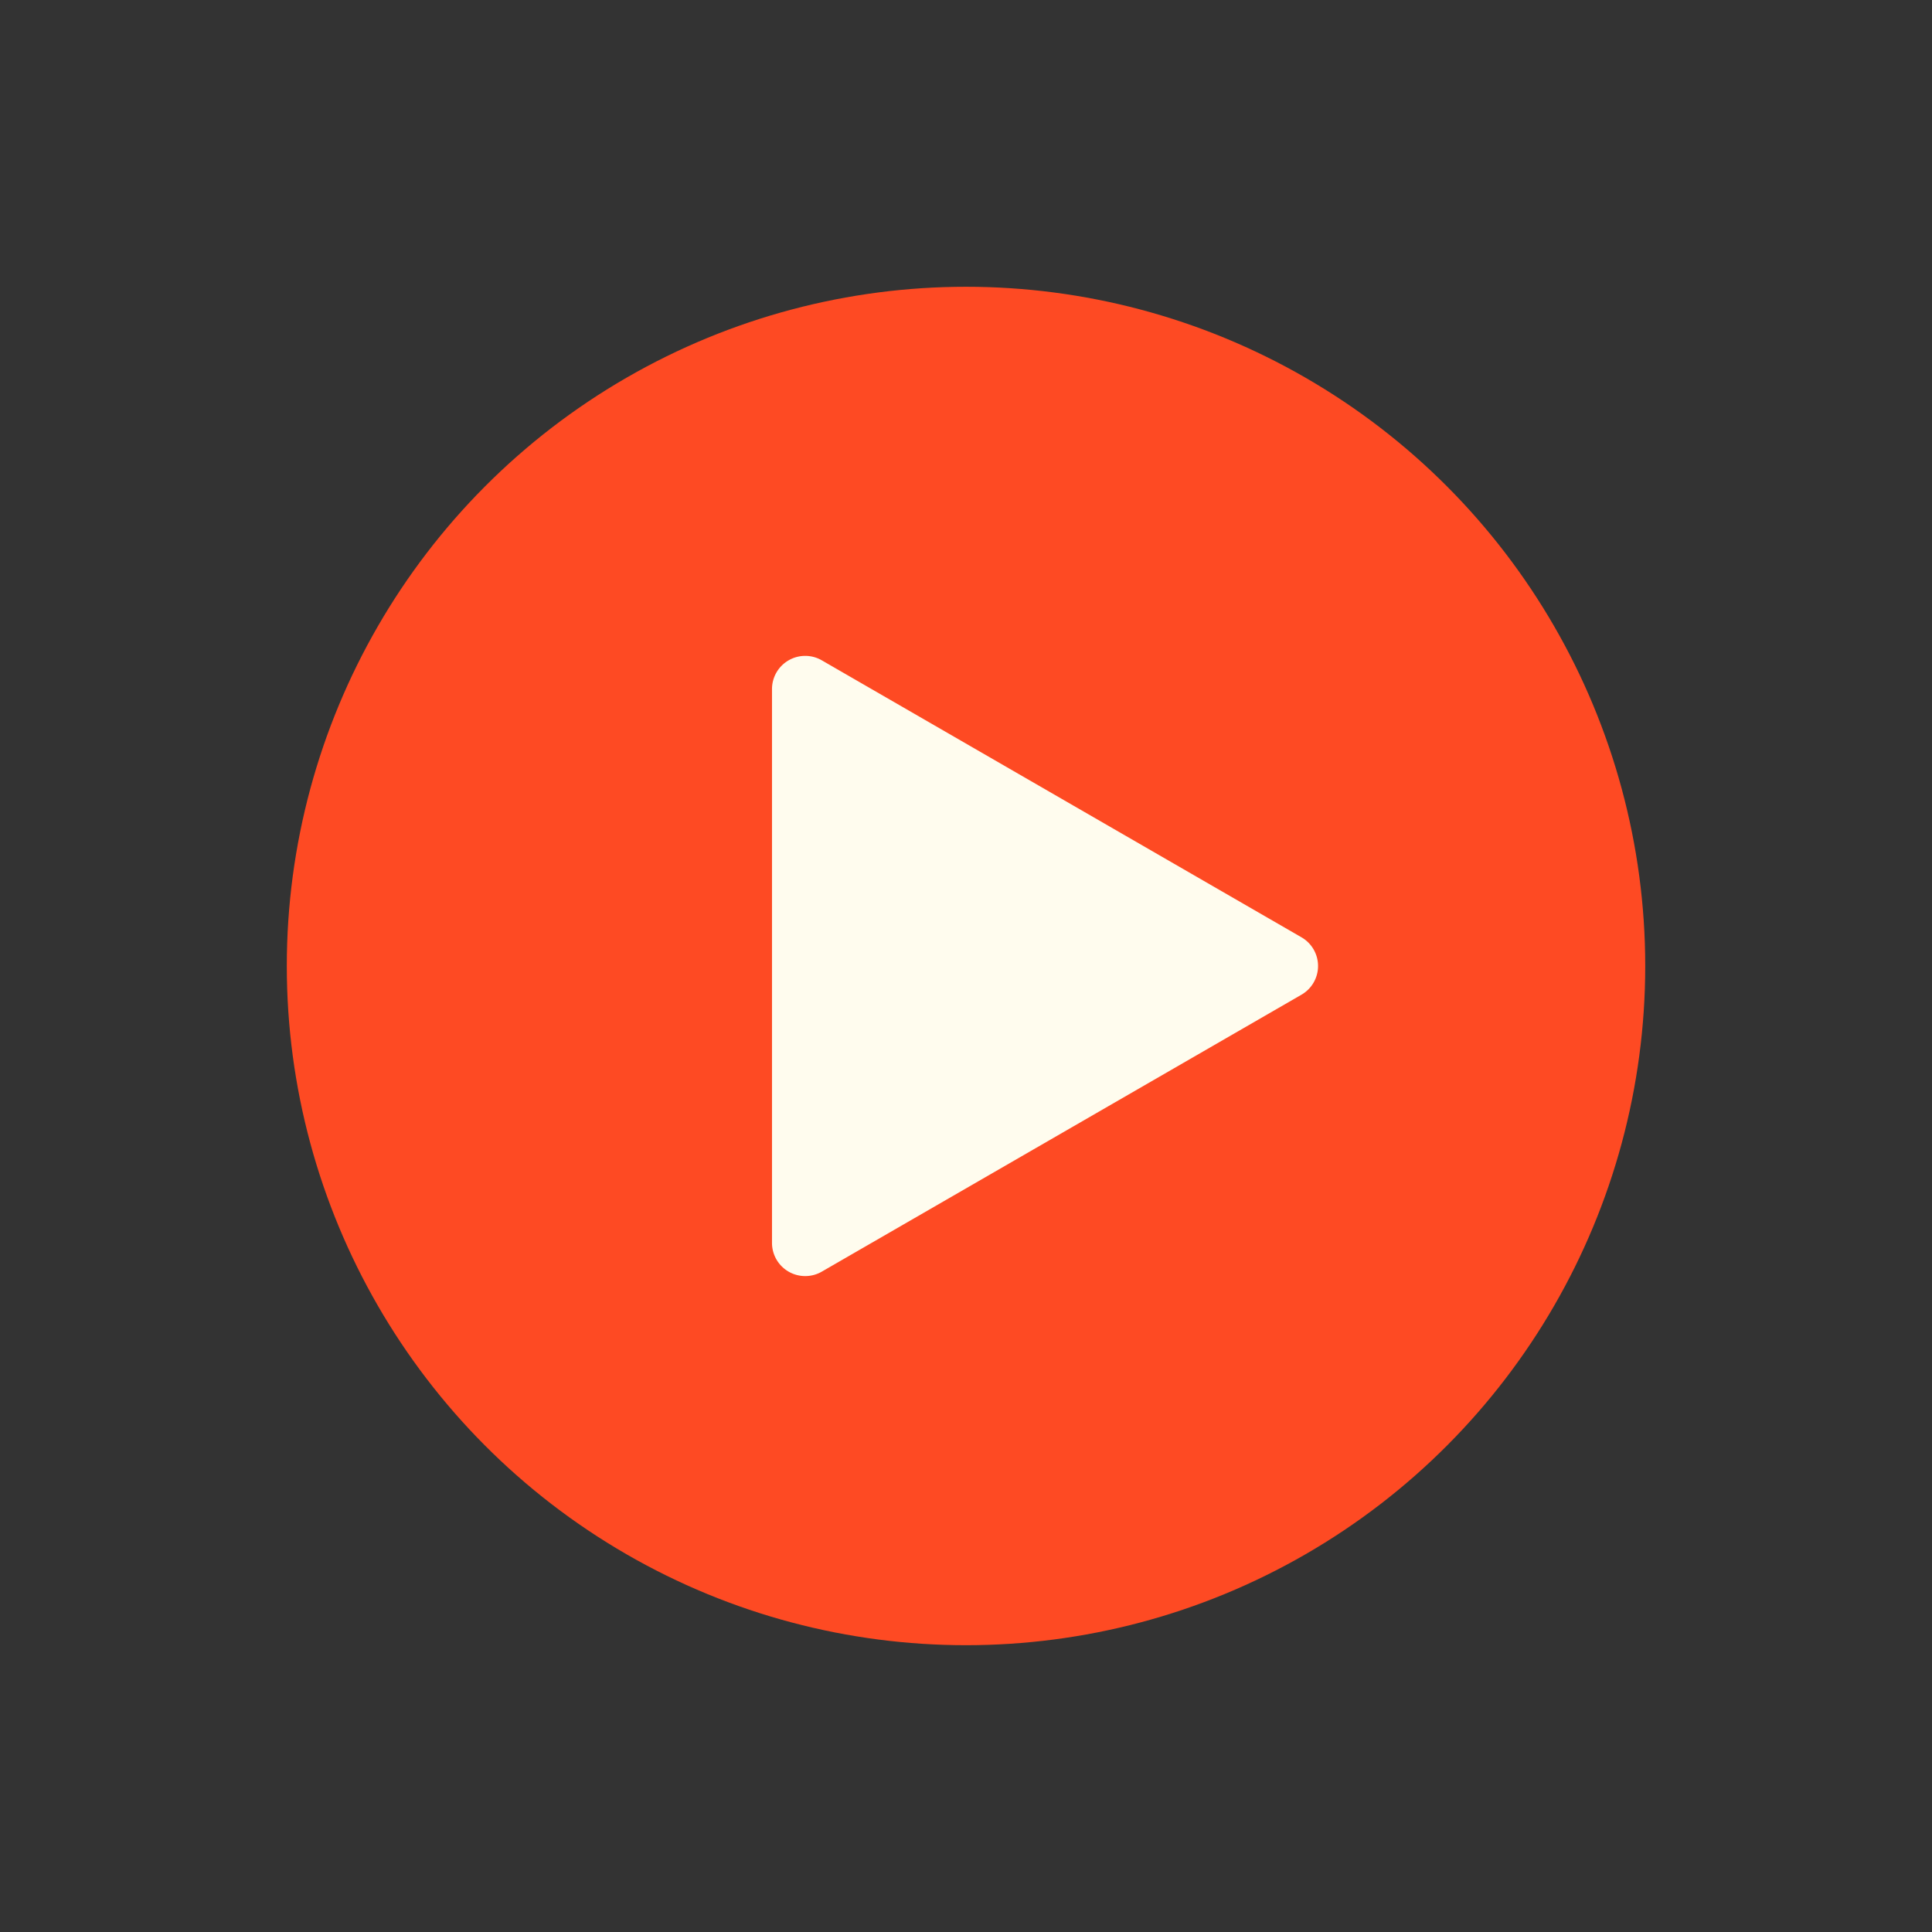 <svg  viewBox="0 0 128 128"  xmlns="http://www.w3.org/2000/svg"><rect x="0" y="0" width="128" height="128" fill="#333333" stroke="none"/><g><circle cx="64.001" cy="63.999" fill="#fe4a23" r="45"/><path d="m54.44 84.253 31.788-18.353a2.195 2.195 0 0 0 0-3.8l-31.788-18.355a2.2 2.2 0 0 0 -3.293 1.9v36.707a2.2 2.2 0 0 0 3.293 1.901z" fill="#fffcee"/></g></svg>